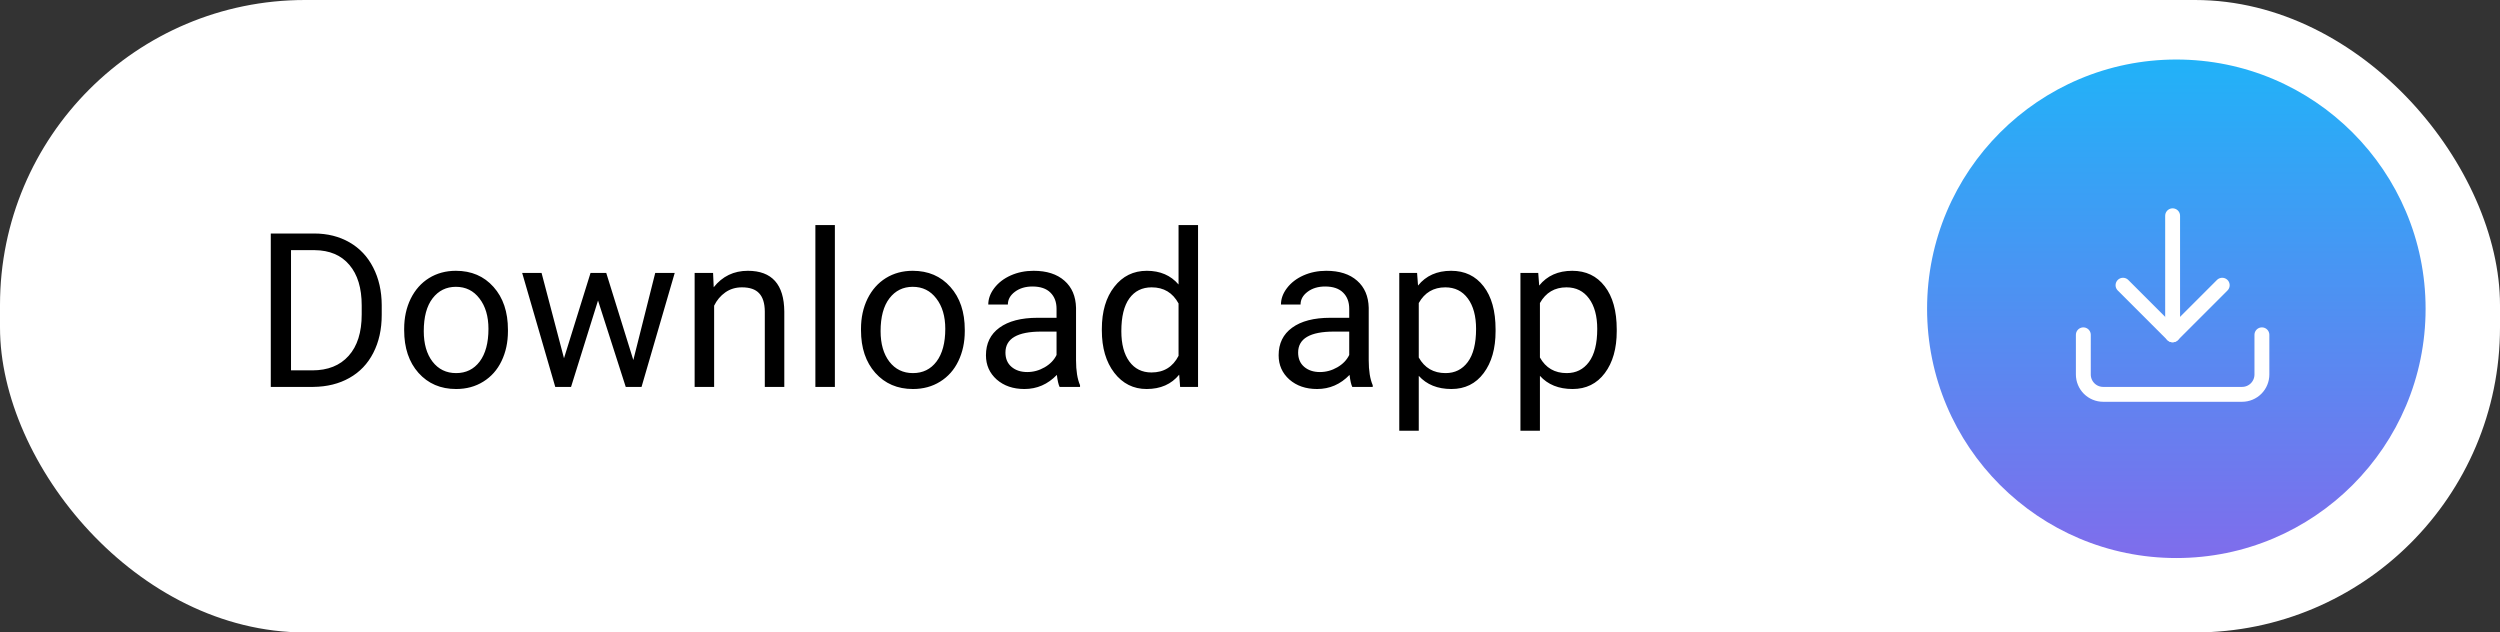 <svg width="336" height="85" viewBox="0 0 336 85" fill="none" xmlns="http://www.w3.org/2000/svg">
<rect x="0" y="0" width="336" height="85" fill="#333333" stroke="none"/>
<rect width="336" height="85" rx="41" fill="white"/>
<circle cx="292.5" cy="41.5" r="33.5" fill="url(#paint0_linear)"/>
<path d="M304 45V50.333C304 51.041 303.719 51.719 303.219 52.219C302.719 52.719 302.041 53 301.333 53H282.667C281.959 53 281.281 52.719 280.781 52.219C280.281 51.719 280 51.041 280 50.333V45" stroke="white" stroke-width="2" stroke-linecap="round" stroke-linejoin="round"/>
<path d="M285.333 38.333L292 45L298.667 38.333" stroke="white" stroke-width="2" stroke-linecap="round" stroke-linejoin="round"/>
<path d="M292 45V29" stroke="white" stroke-width="2" stroke-linecap="round" stroke-linejoin="round"/>
<path d="M36.393 52V31.383H42.213C44.007 31.383 45.592 31.779 46.971 32.572C48.349 33.365 49.411 34.493 50.157 35.956C50.912 37.42 51.294 39.1 51.304 40.998V42.315C51.304 44.259 50.926 45.963 50.171 47.426C49.425 48.889 48.354 50.013 46.956 50.796C45.569 51.58 43.95 51.981 42.1 52H36.393ZM39.112 33.62V49.777H41.972C44.068 49.777 45.696 49.126 46.857 47.823C48.028 46.52 48.613 44.665 48.613 42.258V41.054C48.613 38.713 48.061 36.896 46.956 35.602C45.861 34.3 44.304 33.639 42.284 33.62H39.112ZM54.32 44.198C54.32 42.697 54.612 41.347 55.198 40.148C55.792 38.949 56.614 38.024 57.662 37.373C58.719 36.721 59.922 36.395 61.273 36.395C63.359 36.395 65.044 37.118 66.328 38.562C67.621 40.006 68.268 41.927 68.268 44.325V44.509C68.268 46.001 67.98 47.341 67.404 48.531C66.837 49.711 66.021 50.631 64.954 51.292C63.897 51.953 62.679 52.283 61.301 52.283C59.224 52.283 57.539 51.561 56.246 50.117C54.962 48.672 54.32 46.761 54.32 44.382V44.198ZM56.954 44.509C56.954 46.209 57.345 47.573 58.129 48.602C58.922 49.63 59.979 50.145 61.301 50.145C62.632 50.145 63.689 49.626 64.473 48.587C65.256 47.54 65.648 46.076 65.648 44.198C65.648 42.517 65.247 41.158 64.444 40.12C63.651 39.072 62.594 38.548 61.273 38.548C59.979 38.548 58.936 39.062 58.143 40.091C57.35 41.12 56.954 42.593 56.954 44.509ZM85.118 48.389L88.064 36.679H90.683L86.223 52H84.099L80.374 40.389L76.749 52H74.626L70.179 36.679H72.785L75.801 48.148L79.369 36.679H81.479L85.118 48.389ZM95.837 36.679L95.922 38.605C97.093 37.132 98.622 36.395 100.51 36.395C103.748 36.395 105.381 38.222 105.41 41.876V52H102.79V41.861C102.781 40.757 102.526 39.94 102.025 39.412C101.535 38.883 100.765 38.619 99.717 38.619C98.868 38.619 98.122 38.845 97.48 39.298C96.838 39.752 96.338 40.346 95.979 41.083V52H93.359V36.679H95.837ZM112.207 52H109.587V30.25H112.207V52ZM115.718 44.198C115.718 42.697 116.011 41.347 116.596 40.148C117.191 38.949 118.012 38.024 119.06 37.373C120.117 36.721 121.321 36.395 122.671 36.395C124.757 36.395 126.442 37.118 127.726 38.562C129.019 40.006 129.666 41.927 129.666 44.325V44.509C129.666 46.001 129.378 47.341 128.802 48.531C128.236 49.711 127.419 50.631 126.353 51.292C125.295 51.953 124.077 52.283 122.699 52.283C120.622 52.283 118.937 51.561 117.644 50.117C116.36 48.672 115.718 46.761 115.718 44.382V44.198ZM118.352 44.509C118.352 46.209 118.744 47.573 119.527 48.602C120.32 49.63 121.378 50.145 122.699 50.145C124.03 50.145 125.088 49.626 125.871 48.587C126.655 47.54 127.046 46.076 127.046 44.198C127.046 42.517 126.645 41.158 125.843 40.12C125.05 39.072 123.993 38.548 122.671 38.548C121.378 38.548 120.334 39.062 119.542 40.091C118.749 41.12 118.352 42.593 118.352 44.509ZM142.41 52C142.259 51.698 142.136 51.16 142.042 50.386C140.824 51.651 139.37 52.283 137.681 52.283C136.17 52.283 134.929 51.858 133.957 51.009C132.994 50.15 132.512 49.064 132.512 47.752C132.512 46.157 133.116 44.92 134.325 44.042C135.542 43.155 137.251 42.711 139.451 42.711H142V41.507C142 40.592 141.726 39.865 141.178 39.327C140.631 38.779 139.824 38.505 138.757 38.505C137.822 38.505 137.039 38.741 136.406 39.213C135.774 39.685 135.458 40.257 135.458 40.927H132.824C132.824 40.162 133.093 39.426 133.631 38.718C134.178 38 134.915 37.434 135.84 37.019C136.774 36.603 137.799 36.395 138.913 36.395C140.678 36.395 142.061 36.839 143.062 37.727C144.062 38.605 144.581 39.818 144.619 41.366V48.417C144.619 49.824 144.799 50.943 145.157 51.773V52H142.41ZM138.063 50.003C138.884 50.003 139.663 49.791 140.399 49.366C141.136 48.941 141.669 48.389 142 47.709V44.566H139.946C136.737 44.566 135.132 45.505 135.132 47.384C135.132 48.205 135.406 48.847 135.953 49.31C136.501 49.772 137.204 50.003 138.063 50.003ZM148.088 44.212C148.088 41.861 148.645 39.973 149.759 38.548C150.873 37.113 152.332 36.395 154.135 36.395C155.928 36.395 157.349 37.009 158.397 38.236V30.25H161.017V52H158.609L158.482 50.357C157.434 51.641 155.976 52.283 154.106 52.283C152.332 52.283 150.883 51.556 149.759 50.102C148.645 48.649 148.088 46.751 148.088 44.41V44.212ZM150.708 44.509C150.708 46.246 151.067 47.606 151.784 48.587C152.502 49.569 153.493 50.06 154.758 50.06C156.419 50.06 157.632 49.314 158.397 47.823V40.785C157.613 39.341 156.41 38.619 154.786 38.619C153.502 38.619 152.502 39.114 151.784 40.105C151.067 41.097 150.708 42.565 150.708 44.509ZM181.747 52C181.596 51.698 181.473 51.16 181.379 50.386C180.161 51.651 178.707 52.283 177.018 52.283C175.507 52.283 174.266 51.858 173.293 51.009C172.331 50.15 171.849 49.064 171.849 47.752C171.849 46.157 172.453 44.92 173.662 44.042C174.879 43.155 176.588 42.711 178.788 42.711H181.336V41.507C181.336 40.592 181.063 39.865 180.515 39.327C179.968 38.779 179.16 38.505 178.094 38.505C177.159 38.505 176.376 38.741 175.743 39.213C175.111 39.685 174.794 40.257 174.794 40.927H172.161C172.161 40.162 172.43 39.426 172.968 38.718C173.515 38 174.252 37.434 175.177 37.019C176.111 36.603 177.136 36.395 178.25 36.395C180.015 36.395 181.398 36.839 182.398 37.727C183.399 38.605 183.918 39.818 183.956 41.366V48.417C183.956 49.824 184.135 50.943 184.494 51.773V52H181.747ZM177.4 50.003C178.221 50.003 179 49.791 179.736 49.366C180.473 48.941 181.006 48.389 181.336 47.709V44.566H179.283C176.074 44.566 174.469 45.505 174.469 47.384C174.469 48.205 174.743 48.847 175.29 49.31C175.838 49.772 176.541 50.003 177.4 50.003ZM201.005 44.509C201.005 46.841 200.472 48.72 199.405 50.145C198.338 51.571 196.894 52.283 195.072 52.283C193.212 52.283 191.749 51.693 190.682 50.513V57.891H188.062V36.679H190.456L190.583 38.378C191.65 37.056 193.132 36.395 195.029 36.395C196.87 36.395 198.324 37.089 199.391 38.477C200.467 39.865 201.005 41.795 201.005 44.269V44.509ZM198.385 44.212C198.385 42.484 198.017 41.12 197.281 40.12C196.544 39.119 195.534 38.619 194.25 38.619C192.665 38.619 191.475 39.322 190.682 40.728V48.049C191.466 49.447 192.665 50.145 194.279 50.145C195.534 50.145 196.53 49.649 197.267 48.658C198.012 47.658 198.385 46.175 198.385 44.212ZM217.289 44.509C217.289 46.841 216.756 48.72 215.689 50.145C214.622 51.571 213.178 52.283 211.356 52.283C209.496 52.283 208.033 51.693 206.966 50.513V57.891H204.347V36.679H206.74L206.867 38.378C207.934 37.056 209.416 36.395 211.313 36.395C213.154 36.395 214.608 37.089 215.675 38.477C216.751 39.865 217.289 41.795 217.289 44.269V44.509ZM214.669 44.212C214.669 42.484 214.301 41.12 213.565 40.12C212.829 39.119 211.819 38.619 210.535 38.619C208.949 38.619 207.759 39.322 206.966 40.728V48.049C207.75 49.447 208.949 50.145 210.563 50.145C211.819 50.145 212.814 49.649 213.551 48.658C214.297 47.658 214.669 46.175 214.669 44.212Z" fill="black"/>
<defs>
<linearGradient id="paint0_linear" x1="292.5" y1="8" x2="292.5" y2="75" gradientUnits="userSpaceOnUse">
<stop stop-color="#21B2F8"/>
<stop offset="1" stop-color="#7F6DEC"/>
<stop offset="1" stop-color="#7F6DEC"/>
</linearGradient>
</defs>
</svg>
